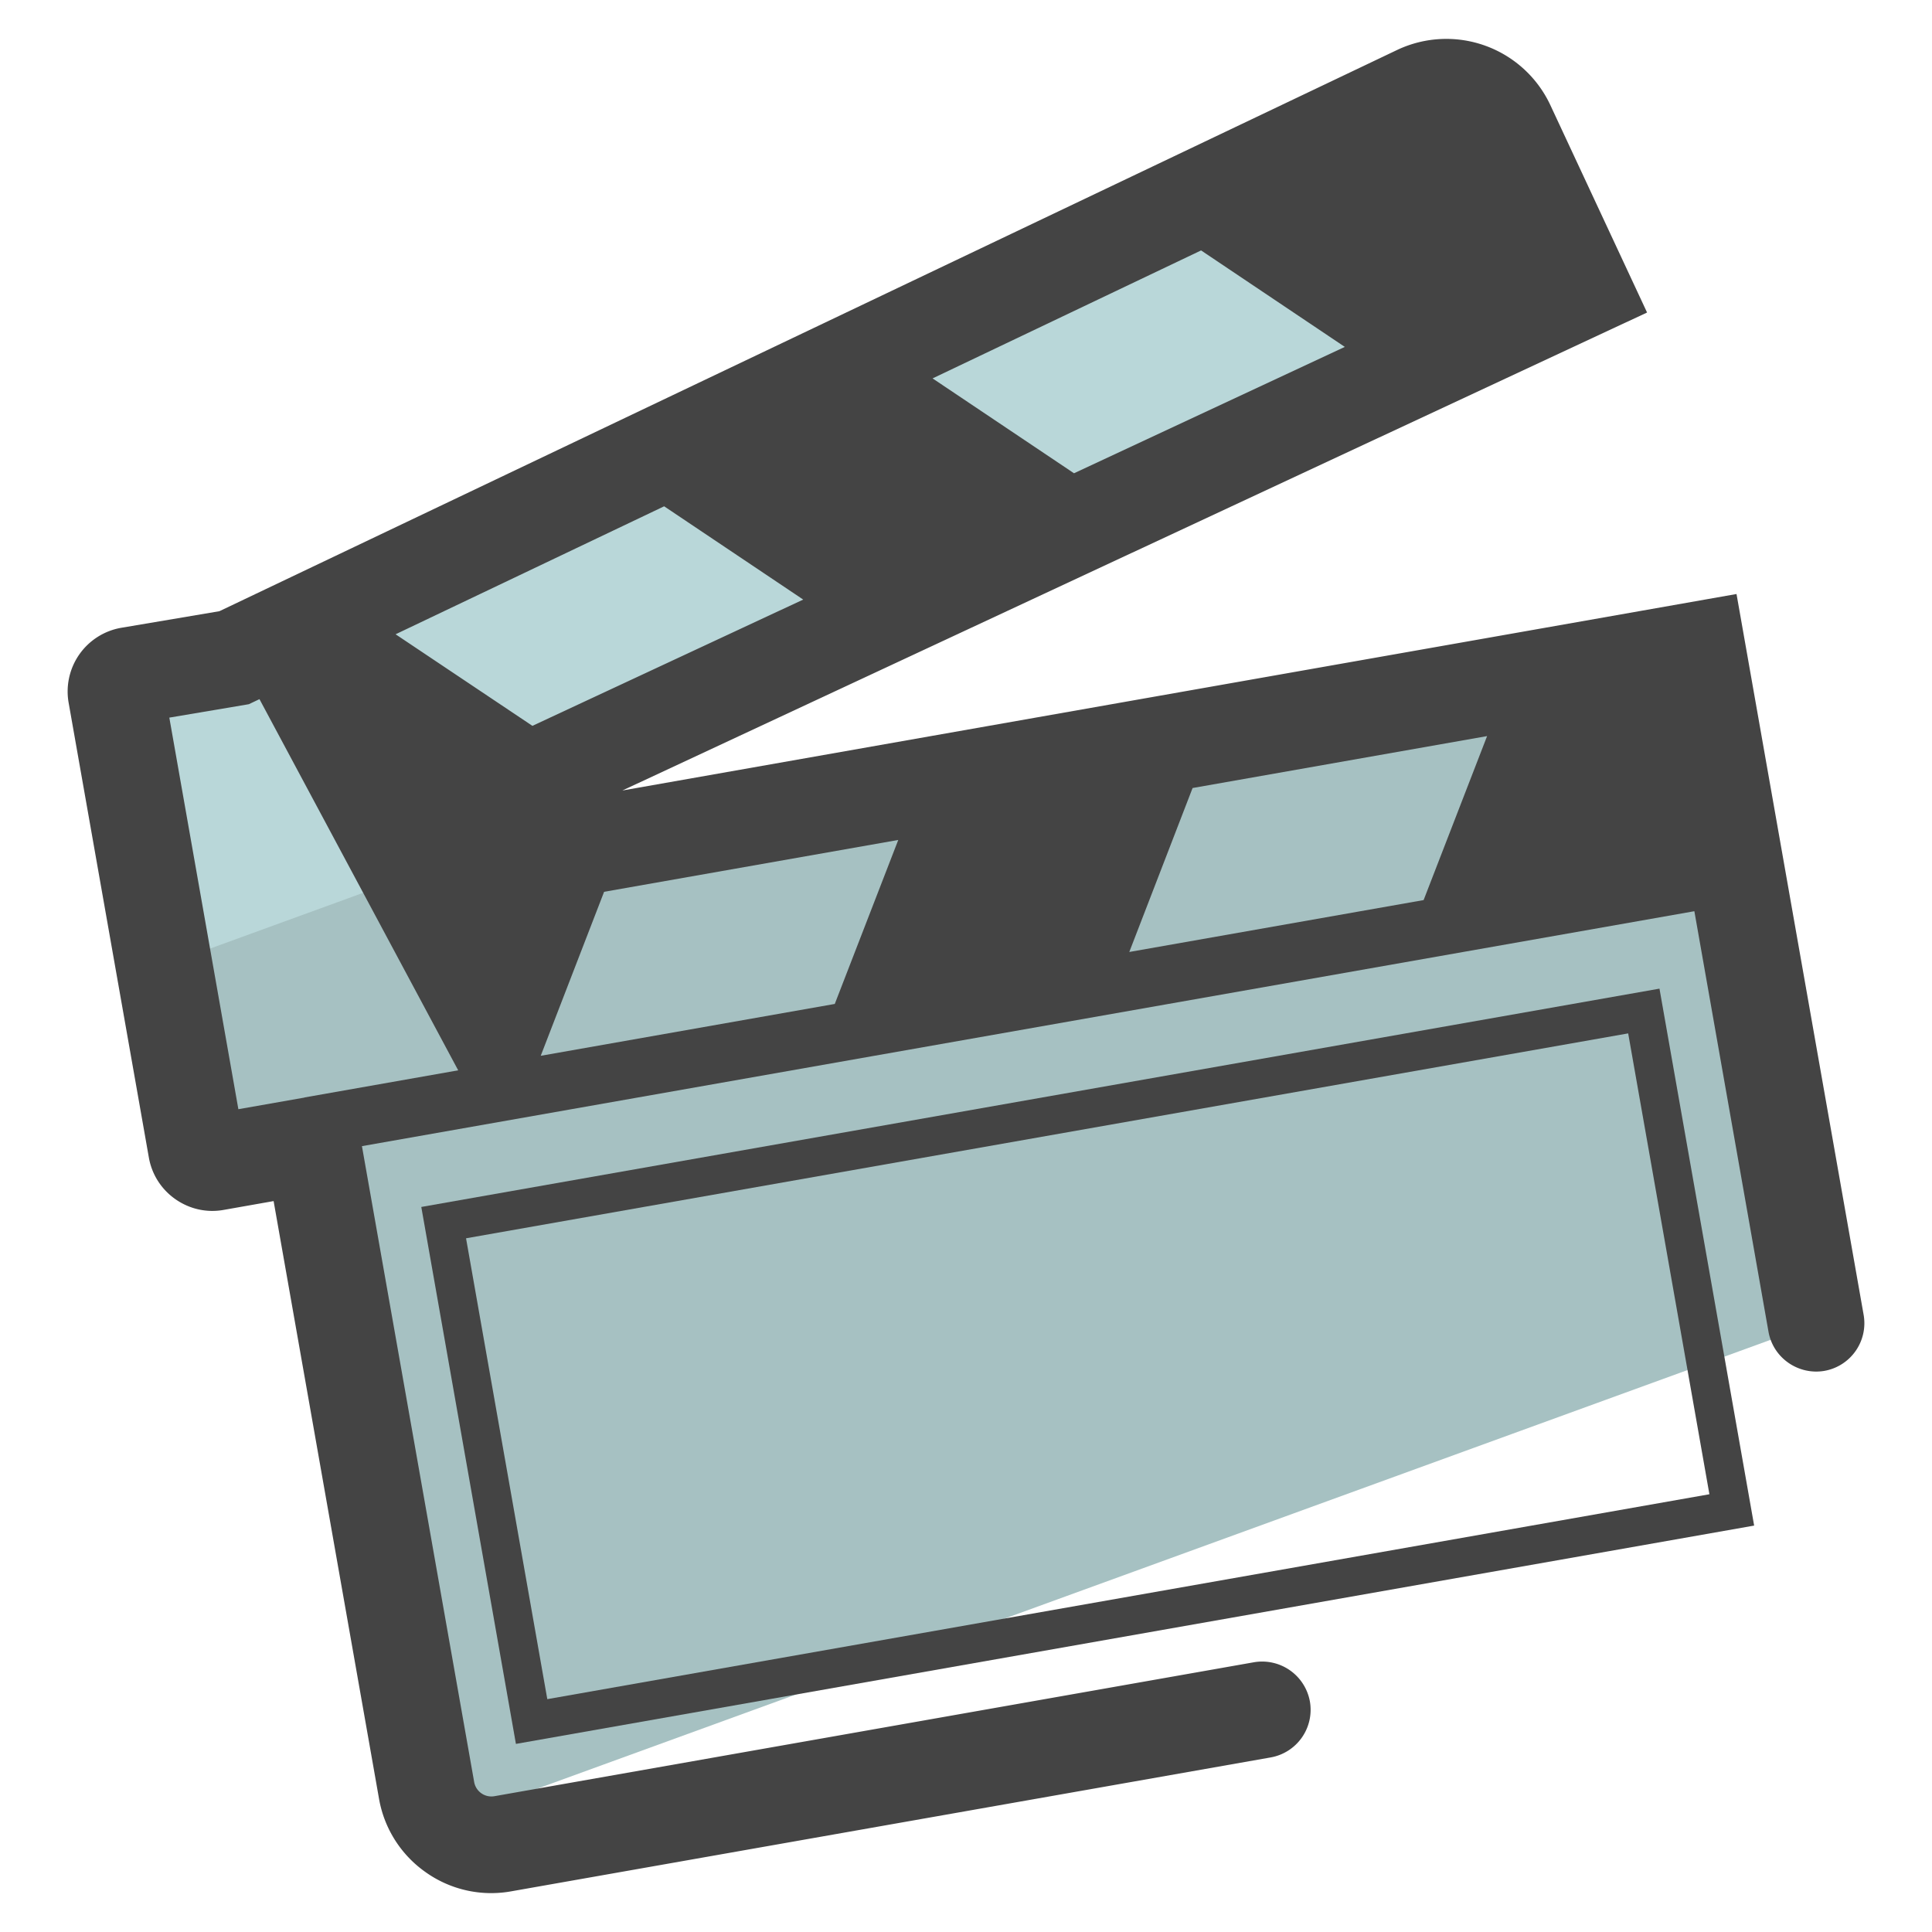 <svg version="1" xmlns="http://www.w3.org/2000/svg" viewBox="0 0 50 50"><path fill="#A6C1C2" d="M5.572 30.081l2.522-.445 2.945 16.697c.058.329.21.617.42.848L47 34.246l-3.072-17.424-33.3 5.872-.454-.847L40.965 7.483l-1.977-4.24a1.721 1.721 0 0 0-2.284-.826L5.816 16.815a1.595 1.595 0 0 0-.44.303l.004.004-2.03.358a.424.424 0 0 0-.343.49l2.075 11.77c.04.229.26.382.49.341z"/><path fill="#B9D7D9" d="M10.612 22.664l-.438-.818L40.965 7.483l-1.977-4.24a1.721 1.721 0 0 0-2.284-.826L5.816 16.815a1.595 1.595 0 0 0-.44.303l.004.004-2.03.358a.423.423 0 0 0-.343.49l1.236 7.014 6.369-2.32z"/><g fill="#444"><path d="M44.941 15.373l-28.834 5.085 26.519-12.37-2.507-5.376a2.972 2.972 0 0 0-3.953-1.423L5.678 15.818l-2.545.43a1.673 1.673 0 0 0-1.357 1.938l2.076 11.769c.077.44.322.824.689 1.081.367.256.813.355 1.249.276l1.291-.228 2.728 15.467a2.938 2.938 0 0 0 1.211 1.904 2.926 2.926 0 0 0 2.212.492l19.653-3.465a1.252 1.252 0 0 0 1.015-1.448 1.256 1.256 0 0 0-1.448-1.015l-19.654 3.466a.453.453 0 0 1-.527-.369L9.367 29.662l34.483-6.08 1.918 10.881c.12.68.771 1.13 1.448 1.015a1.252 1.252 0 0 0 1.015-1.448l-3.29-18.657zM15.634 23.08l7.613-1.342-1.643 4.244-7.61 1.342 1.64-4.244zm15.23-2.686l7.622-1.344-1.643 4.244-7.617 1.343 1.638-4.243zm-17.085-1.609l-3.541-2.37 6.95-3.312 3.599 2.414-7.008 3.268zm21.025-9.807l-7.009 3.27-3.66-2.455 6.949-3.312 3.72 2.497zM6.169 28.706L4.382 18.572l2.057-.347.276-.131 5.143 9.606-3.967.7c-.006.001-.01.005-.016.006l-1.706.3z"/><path d="M13.352 45.132l32.045-5.65-2.45-13.896-32.044 5.65 2.449 13.896zm30.887-6.461l-30.075 5.303-2.103-11.927 30.076-5.303 2.102 11.927z"/></g></svg>